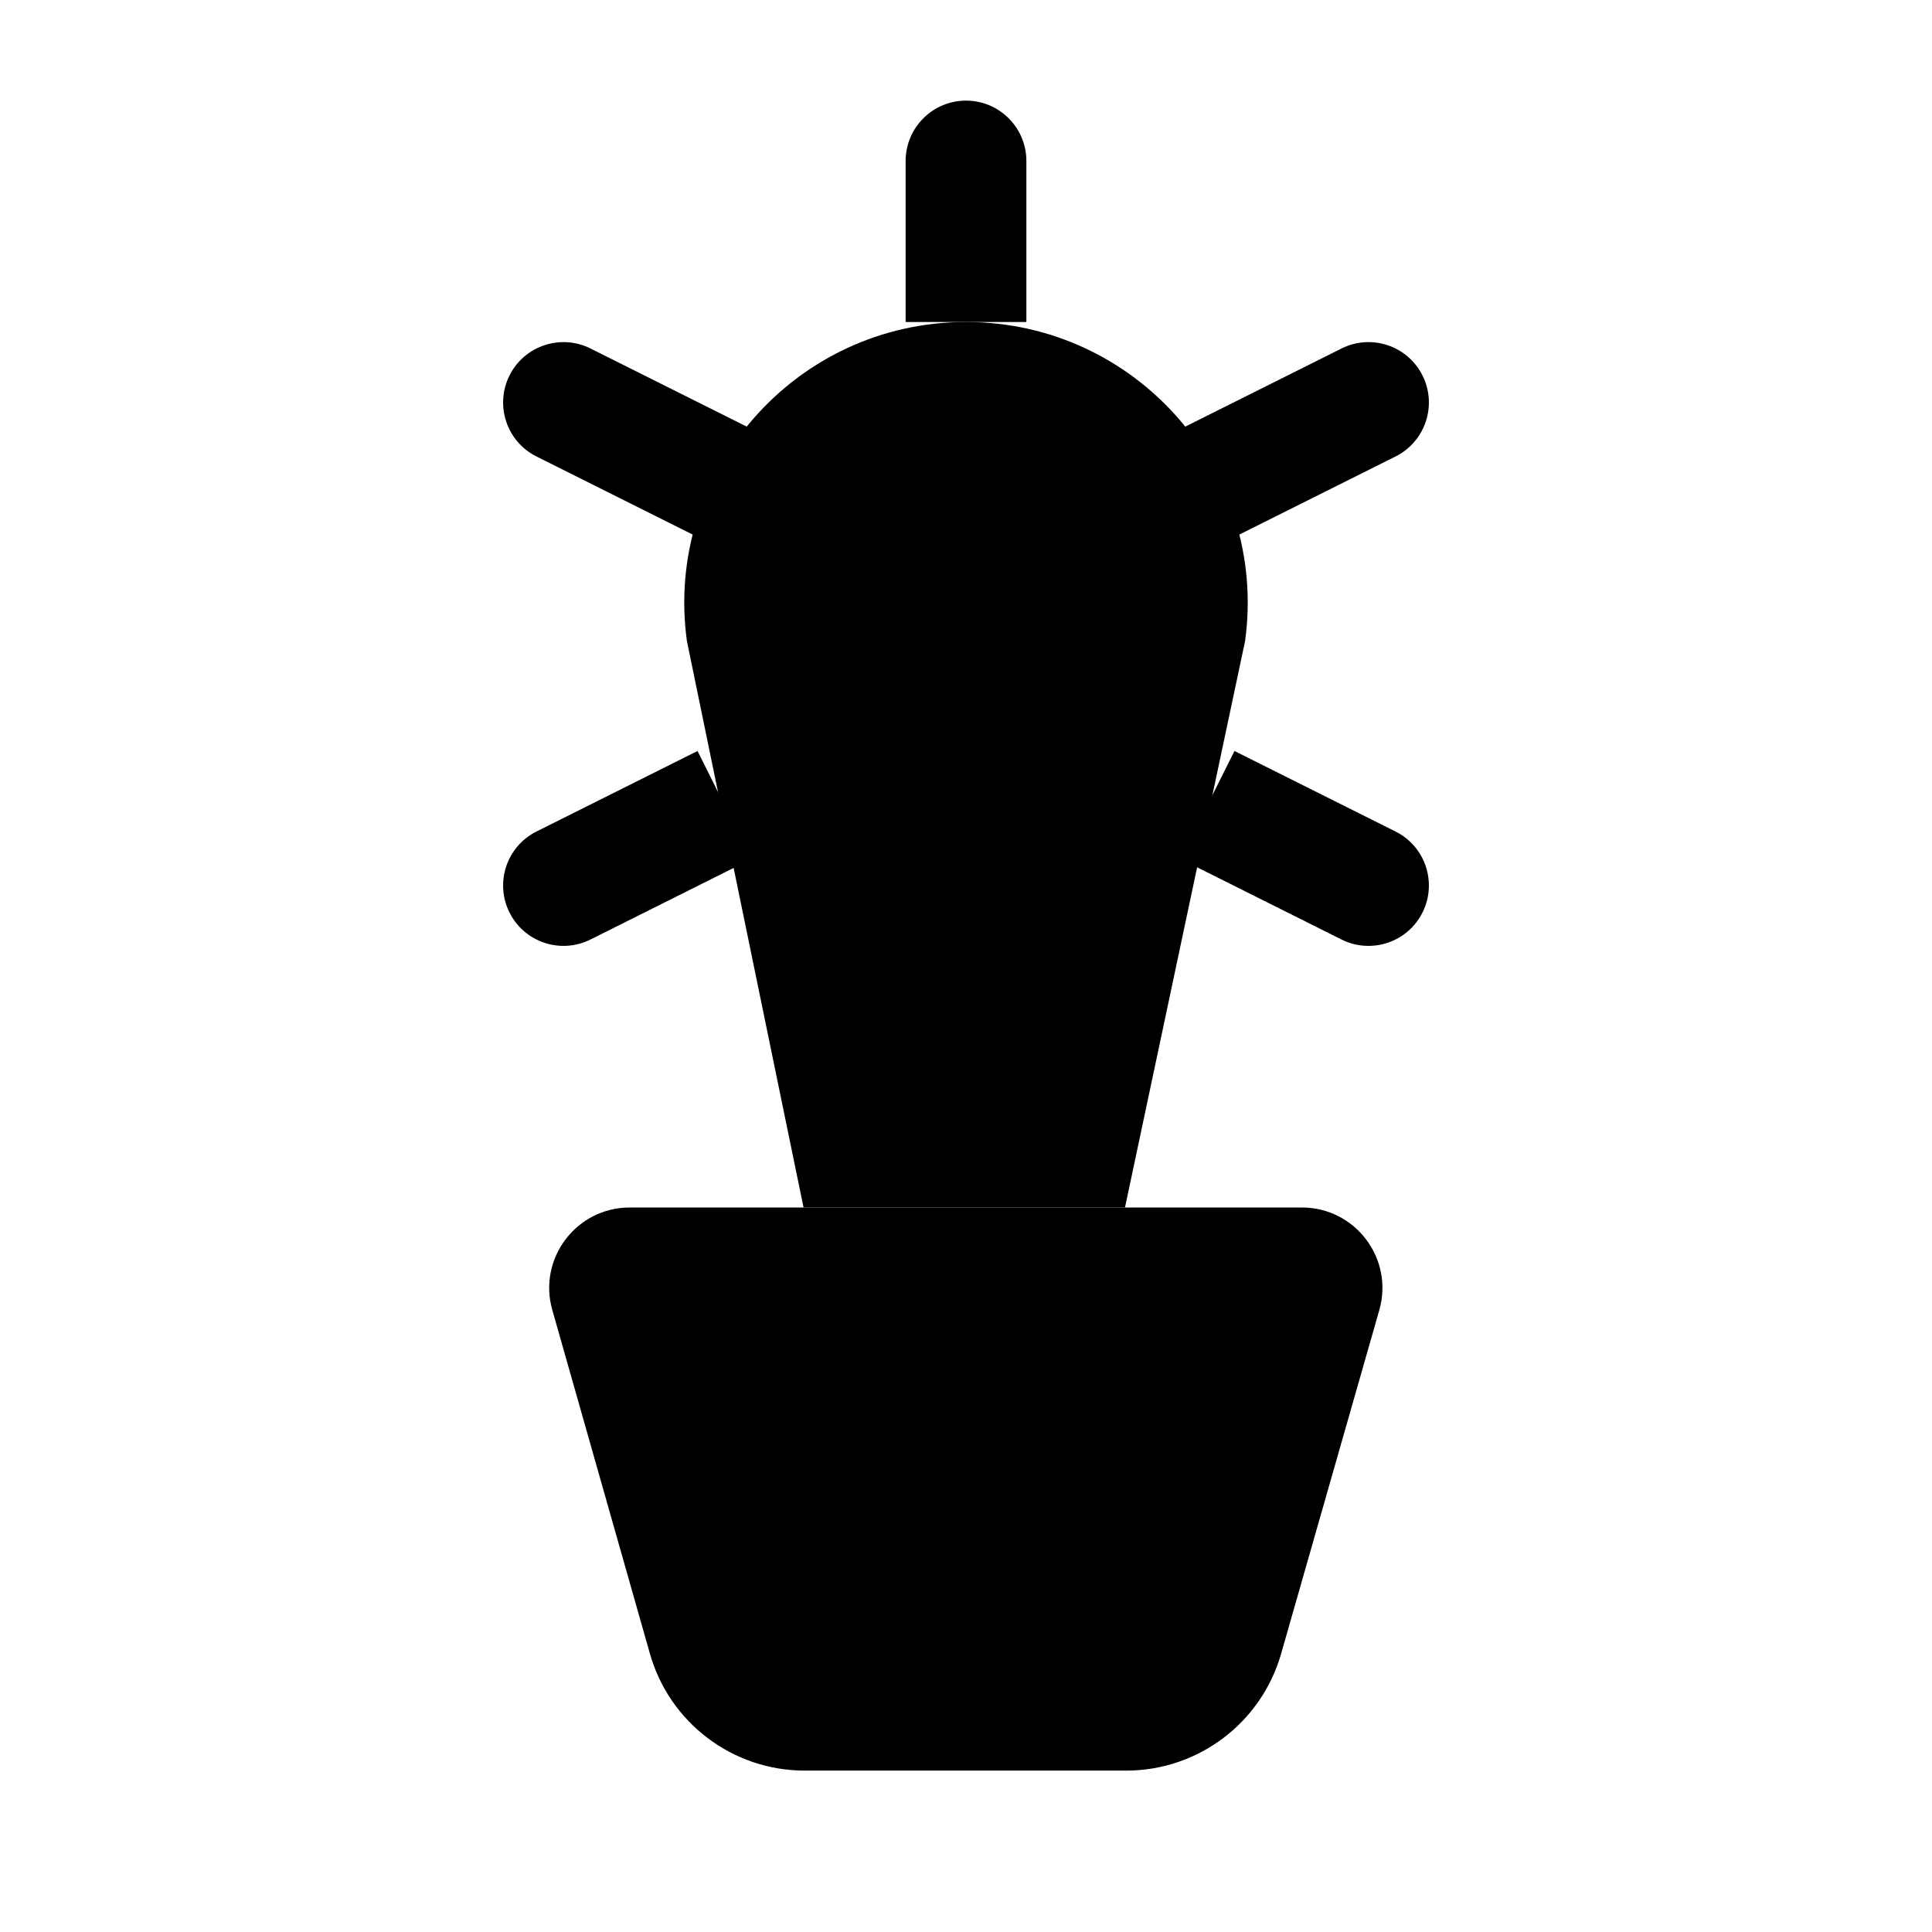 <svg viewBox="0 0 24 24" xmlns="http://www.w3.org/2000/svg"><path d="M9.982 15L8.533 7.963C8.246 5.867 9.879 4 12 4C14.121 4 15.754 5.867 15.467 7.963L13.975 15"/><path d="M12 15V12"/><path d="M17.335 5.671C17.706 5.486 17.856 5.035 17.671 4.665C17.486 4.294 17.035 4.144 16.665 4.329L17.335 5.671ZM7.335 4.329C6.965 4.144 6.514 4.294 6.329 4.665C6.144 5.035 6.294 5.486 6.665 5.671L7.335 4.329ZM12.75 2C12.75 1.586 12.414 1.25 12 1.25C11.586 1.25 11.25 1.586 11.25 2H12.75ZM16.665 11.671C17.035 11.856 17.486 11.706 17.671 11.335C17.856 10.965 17.706 10.514 17.335 10.329L16.665 11.671ZM6.665 10.329C6.294 10.514 6.144 10.965 6.329 11.335C6.514 11.706 6.965 11.856 7.335 11.671L6.665 10.329ZM15.335 6.671L17.335 5.671L16.665 4.329L14.665 5.329L15.335 6.671ZM9.335 5.329L7.335 4.329L6.665 5.671L8.665 6.671L9.335 5.329ZM12.75 4V2H11.25V4H12.75ZM14.665 10.671L16.665 11.671L17.335 10.329L15.335 9.329L14.665 10.671ZM8.665 9.329L6.665 10.329L7.335 11.671L9.335 10.671L8.665 9.329Z"/><path d="M15.914 20.545L17.134 16.275C17.317 15.636 16.837 15 16.173 15H7.823C7.159 15 6.679 15.635 6.861 16.273L8.073 20.541C8.317 21.402 9.102 21.995 9.996 21.995H13.991C14.883 21.995 15.668 21.403 15.914 20.545Z"/></svg>